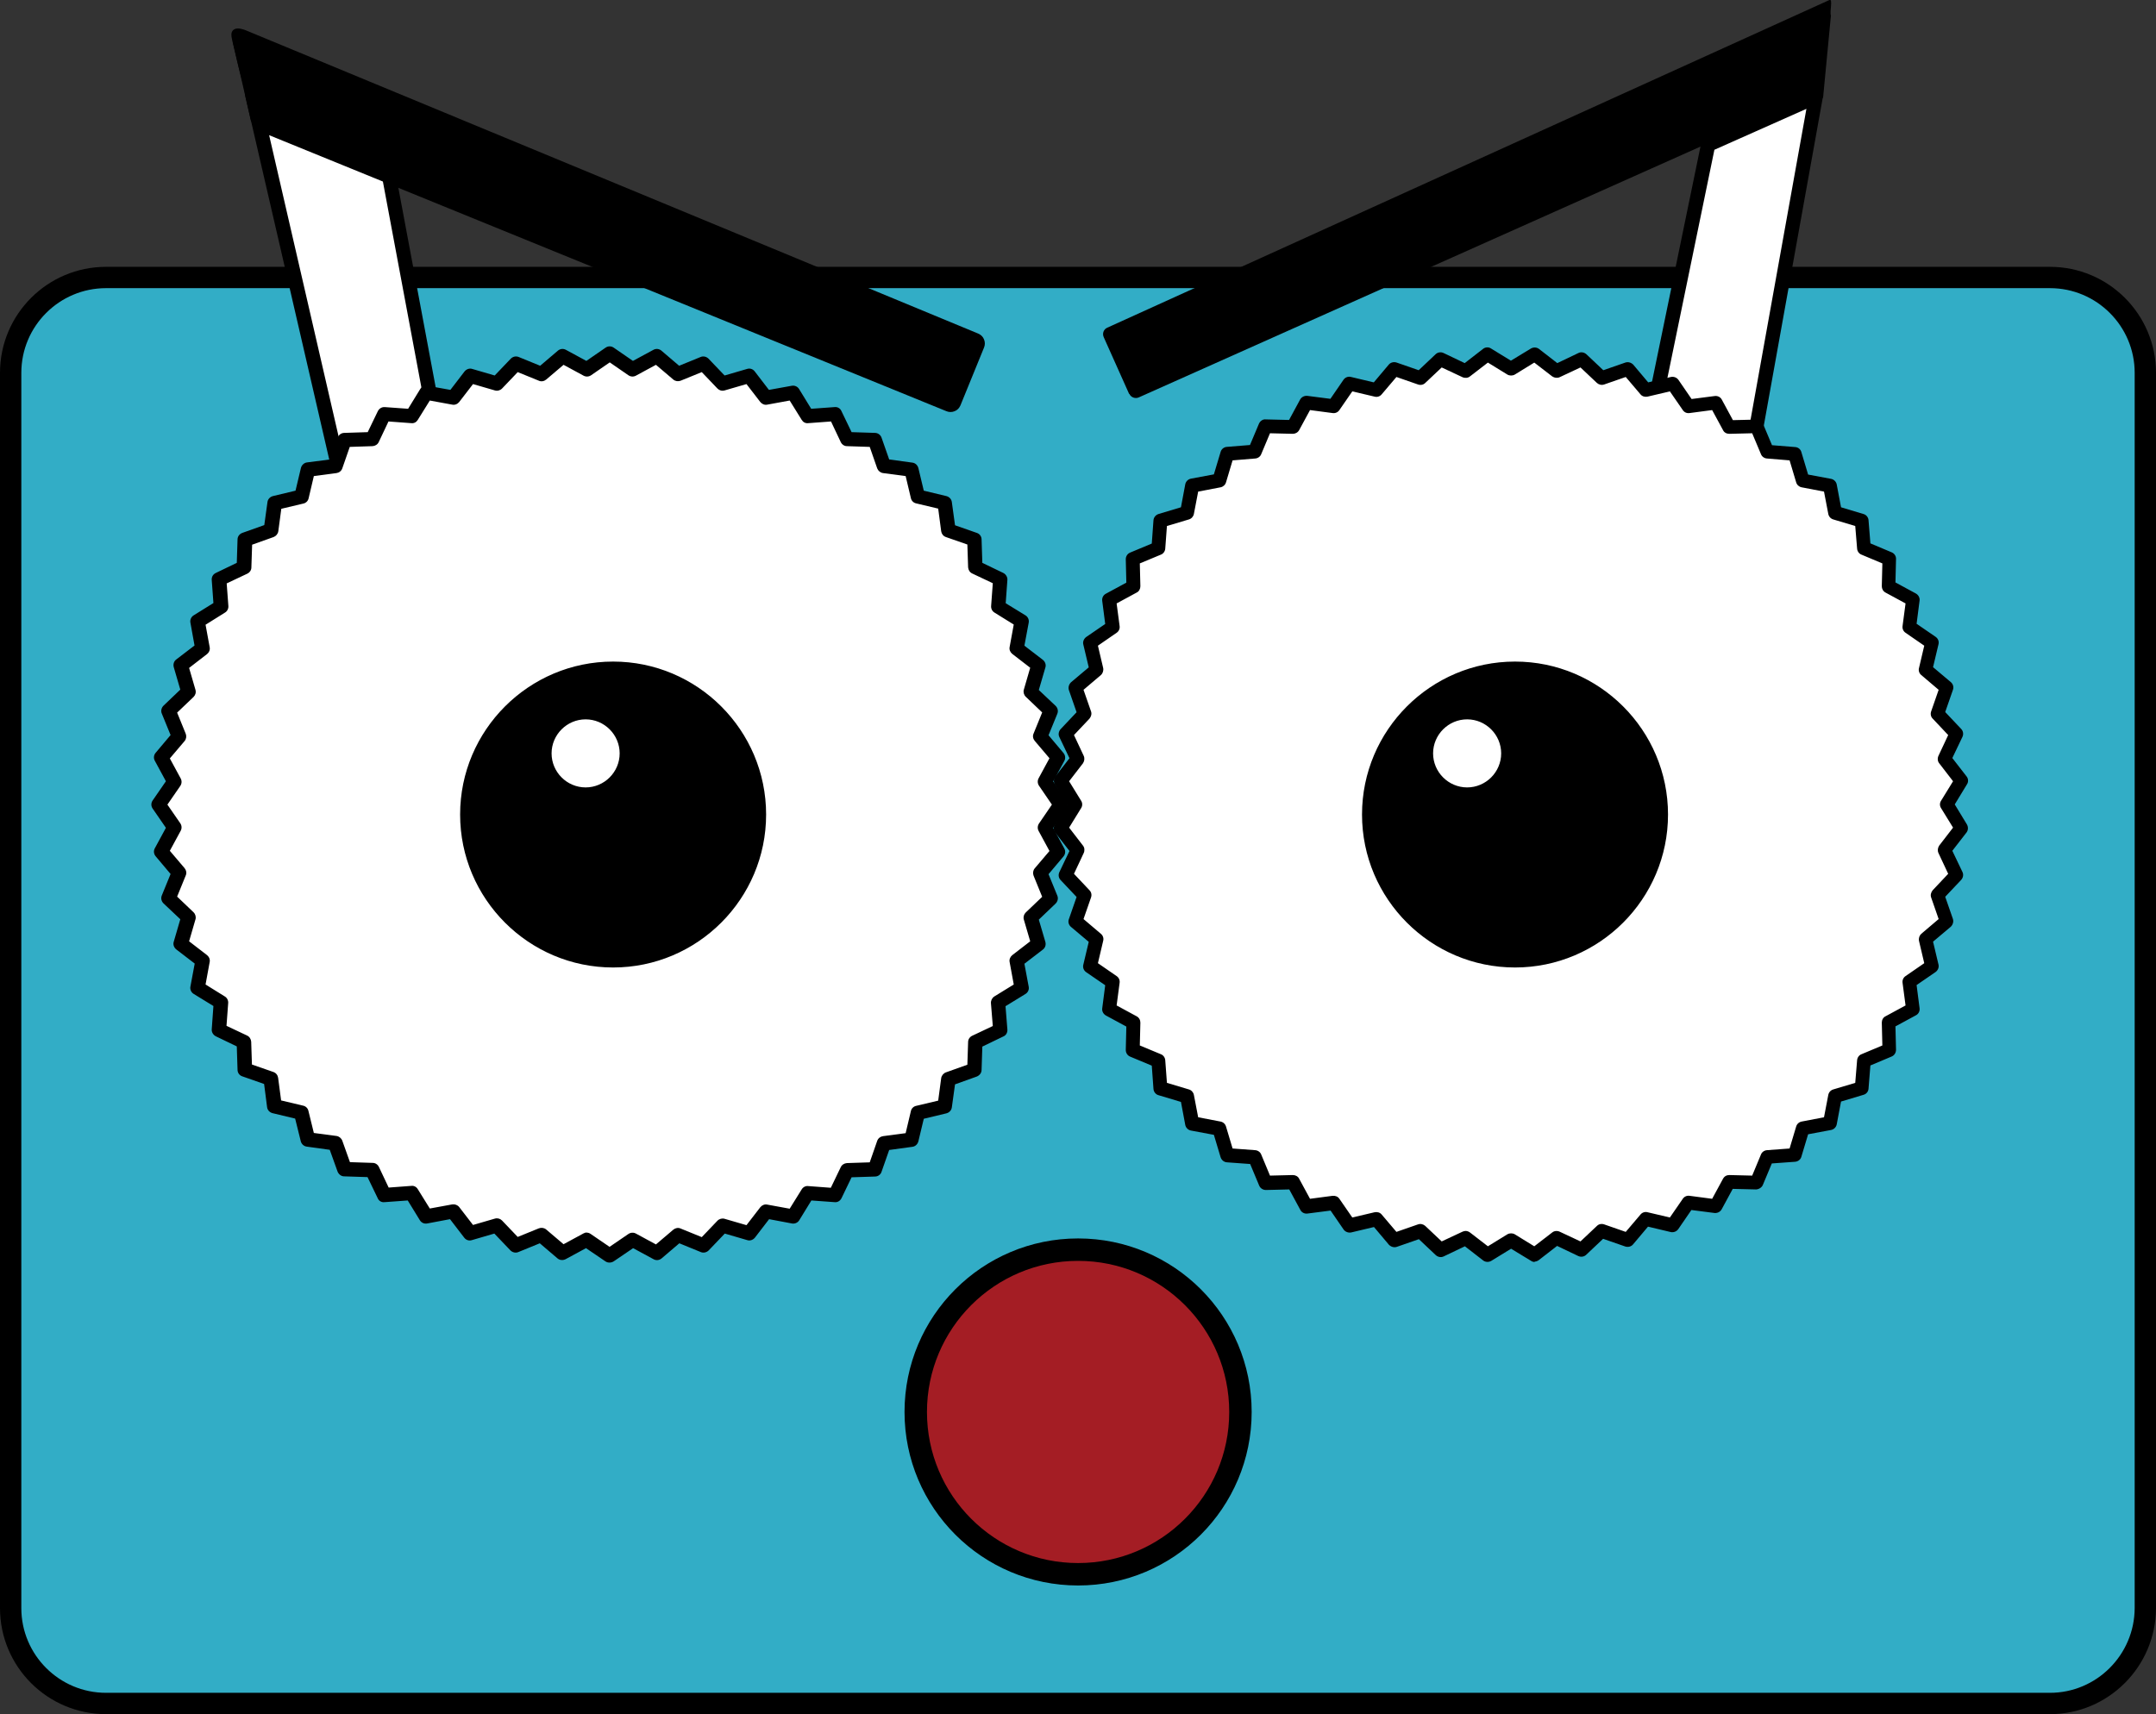 <?xml version="1.0" encoding="UTF-8"?>
<svg id="Layer_2" data-name="Layer 2" xmlns="http://www.w3.org/2000/svg" viewBox="0 0 115.27 91.67">
  <rect x="0" y="0" width="115.27" height="91.67" fill="#333333" stroke="none"/>
  <defs>
    <style>
      .cls-1 {
        fill: #a41d24;
        stroke: #000;
        stroke-miterlimit: 10;
        stroke-width: 1.2px;
      }

      .cls-2 {
        fill: #32adc6;
      }

      .cls-2, .cls-3, .cls-4 {
        stroke-width: 0px;
      }

      .cls-4 {
        fill: #fff;
      }
    </style>
  </defs>
  <g id="Layer_1-2" data-name="Layer 1">
    <g>
      <path class="cls-2" d="m109.6,91.1H5.67c-2.81,0-5.1-2.28-5.1-5.1V19.94c0-2.81,2.28-5.1,5.1-5.1h103.93c2.81,0,5.1,2.28,5.1,5.1v66.06c0,2.81-2.29,5.1-5.1,5.1Z"/>
      <path class="cls-3" d="m109.6,91.67H5.67c-3.13,0-5.67-2.54-5.67-5.67V19.94c0-3.13,2.54-5.67,5.67-5.67h103.93c3.13,0,5.67,2.54,5.67,5.67v66.06c-.01,3.13-2.55,5.67-5.67,5.67ZM5.67,15.41c-2.5,0-4.53,2.03-4.53,4.53v66.06c0,2.5,2.03,4.53,4.53,4.53h103.93c2.49,0,4.52-2.03,4.53-4.53V19.94c0-2.5-2.03-4.53-4.53-4.53H5.67Z"/>
      <g>
        <g id="polyline3958">
          <polygon class="cls-4" points="23.74 25.19 20.05 5.41 12.82 2.17 18.08 24.96 23.74 25.19"/>
          <path class="cls-3" d="m17.9,25.29c-.09-.05-.16-.14-.19-.25L12.45,2.26c-.03-.14.02-.29.13-.38.11-.09.27-.11.4-.05l7.22,3.24c.12.05.2.16.22.28l3.7,19.78c.04.21-.1.41-.3.44-.21.04-.41-.1-.44-.3l-3.66-19.58-6.34-2.84,5.08,22.04c.05.21-.08.41-.29.46-.09.02-.19,0-.27-.04Z"/>
        </g>
        <g id="path3736">
          <path class="cls-3" d="m50.7,21.81L14.02,6.87c-.2-.08-.29-.31-.21-.51l-.77-3.73c.08-.2-.15-.92.05-.84l39.16,16.22c.2.08.29.31.21.51l-1.26,3.08c-.08.19-.31.29-.5.21Z"/>
          <path class="cls-3" d="m13.88,7.02c-.11-.06-.2-.16-.25-.28-.05-.12-.21-.26-.21-.26l-.31-1.35c-.04-.48-.23-1-.42-1.81l-.25-1.06c-.06-.27-.15-.55.08-.69.2-.12.54.02.62.05l39.16,16.22c.14.06.26.17.31.31.06.14.06.3,0,.44l-1.26,3.09c-.06.14-.17.26-.31.31-.14.06-.3.06-.44,0L13.95,7.05s-.04-.02-.06-.03Zm-.65-4.38l.76,3.68s0,.07,0,.11c-.02.05-.02.11,0,.16.02.05.06.08.11.1l36.68,14.94s0,0,0,0c.05.02.1.02.15,0,.05-.02.08-.06.1-.1l1.26-3.09c.02-.05.02-.11,0-.15-.02-.05-.06-.09-.11-.1L13.2,2.05s0,.09.01.12c.02.17.04.34.02.46Z"/>
        </g>
      </g>
      <g id="polygon3960">
        <polygon class="cls-4" points="33.8 19.77 35.1 19.06 36.22 20.01 37.59 19.46 38.61 20.52 40.02 20.11 40.93 21.28 42.38 21.01 43.16 22.27 44.63 22.16 45.27 23.49 46.75 23.53 47.24 24.92 48.71 25.12 49.05 26.56 50.49 26.9 50.69 28.37 52.08 28.86 52.12 30.34 53.46 30.98 53.35 32.46 54.6 33.23 54.33 34.68 55.5 35.59 55.09 37.01 56.16 38.02 55.6 39.39 56.55 40.51 55.85 41.81 56.68 43.03 55.85 44.26 56.55 45.55 55.6 46.68 56.16 48.05 55.09 49.07 55.5 50.48 54.33 51.38 54.6 52.84 53.34 53.61 53.46 55.09 52.12 55.73 52.08 57.21 50.69 57.7 50.49 59.17 49.05 59.51 48.71 60.95 47.24 61.14 46.75 62.54 45.27 62.58 44.63 63.91 43.16 63.8 42.38 65.06 40.93 64.79 40.02 65.96 38.61 65.55 37.59 66.61 36.22 66.05 35.1 67.01 33.8 66.3 32.58 67.14 31.36 66.3 30.06 67.01 28.93 66.05 27.56 66.61 26.54 65.55 25.12 65.96 24.22 64.79 22.77 65.06 21.99 63.8 20.52 63.91 19.89 62.58 18.41 62.54 17.91 61.14 16.45 60.95 16.09 59.51 14.66 59.17 14.47 57.7 13.08 57.21 13.03 55.73 11.7 55.09 11.81 53.61 10.56 52.84 10.82 51.38 9.65 50.48 10.07 49.06 9 48.05 9.56 46.68 8.6 45.55 9.31 44.26 8.47 43.03 9.31 41.81 8.6 40.51 9.56 39.39 9 38.02 10.07 37 9.65 35.58 10.82 34.68 10.56 33.23 11.81 32.45 11.7 30.98 13.03 30.34 13.08 28.86 14.47 28.36 14.67 26.9 16.1 26.56 16.45 25.11 17.92 24.92 18.41 23.53 19.89 23.49 20.52 22.16 22 22.27 22.78 21.01 24.23 21.28 25.13 20.11 26.55 20.52 27.56 19.46 28.93 20.01 30.06 19.06 31.36 19.77 32.58 18.92 33.8 19.77"/>
        <path class="cls-3" d="m32.58,67.52c-.08,0-.15-.02-.22-.07l-1.03-.7-1.09.59c-.14.07-.31.06-.43-.04l-.95-.81-1.15.47c-.14.06-.31.02-.42-.09l-.86-.9-1.2.35c-.15.05-.31,0-.41-.13l-.76-.99-1.22.23c-.16.03-.31-.04-.39-.17l-.65-1.06-1.24.09c-.17.02-.31-.07-.37-.22l-.54-1.12-1.25-.04c-.16,0-.29-.11-.35-.25l-.42-1.17-1.23-.17c-.15-.02-.28-.13-.32-.29l-.3-1.21-1.21-.29c-.15-.04-.27-.16-.29-.32l-.16-1.24-1.17-.41c-.15-.05-.25-.19-.25-.35l-.04-1.25-1.12-.54c-.14-.07-.23-.22-.22-.37l.09-1.25-1.06-.65c-.13-.08-.2-.24-.17-.39l.23-1.23-.99-.76c-.12-.1-.18-.26-.13-.41l.35-1.2-.9-.85c-.11-.11-.15-.27-.09-.42l.47-1.15-.8-.95c-.1-.12-.12-.29-.04-.43l.59-1.09-.71-1.03c-.09-.13-.09-.3,0-.43l.71-1.03-.59-1.09c-.08-.14-.06-.31.04-.43l.8-.95-.47-1.15c-.06-.14-.02-.31.09-.42l.9-.86-.35-1.2c-.04-.15,0-.31.13-.41l.98-.75-.22-1.22c-.03-.15.04-.31.17-.39l1.06-.66-.09-1.24c-.01-.16.07-.3.22-.37l1.12-.54.04-1.25c0-.16.1-.29.25-.35l1.18-.42.17-1.23c.02-.16.14-.28.29-.32l1.21-.29.29-1.22c.04-.15.17-.27.32-.29l1.24-.16.41-1.17c.05-.15.19-.25.35-.25l1.25-.04.54-1.12c.07-.14.21-.23.37-.22l1.25.09.65-1.06c.08-.13.24-.21.39-.17l1.22.22.76-.99c.1-.12.26-.18.41-.13l1.2.35.86-.9c.11-.11.27-.15.42-.09l1.15.47.95-.81c.12-.1.29-.12.43-.04l1.09.59,1.03-.71c.13-.09.3-.09.43,0l1.03.71,1.09-.59c.14-.08.31-.06.43.04l.95.81,1.15-.47c.14-.06.31-.02.42.09l.86.9,1.2-.35c.15-.05.31,0,.41.13l.76.99,1.22-.22c.15-.03.31.04.39.17l.65,1.06,1.25-.09c.16-.02.31.07.37.22l.54,1.12,1.25.04c.16,0,.3.11.35.25l.41,1.17,1.24.17c.16.02.28.14.32.29l.29,1.21,1.21.29c.15.04.27.16.29.32l.17,1.24,1.17.41c.15.05.25.19.25.35l.04,1.25,1.12.54c.14.07.23.22.22.37l-.09,1.25,1.06.65c.13.08.2.24.17.39l-.23,1.23.99.76c.12.1.18.26.13.41l-.35,1.2.9.85c.11.11.15.27.09.42l-.47,1.15.8.95c.1.12.12.29.04.43l-.59,1.09.7,1.03c.09.13.09.3,0,.43l-.7,1.03.59,1.09c.08.14.06.31-.04.43l-.8.95.47,1.15c.06.14.02.31-.09.42l-.9.86.35,1.19c.04.15,0,.31-.13.41l-.99.76.23,1.23c.03.15-.04.31-.18.39l-1.06.65.1,1.25c.01.16-.07.31-.22.37l-1.12.54-.04,1.25c0,.16-.11.29-.25.35l-1.17.42-.17,1.23c-.02.16-.14.28-.29.32l-1.21.29-.29,1.21c-.04.15-.16.27-.32.29l-1.24.17-.41,1.17c-.05.15-.19.25-.35.25l-1.25.04-.54,1.12c-.07.14-.21.23-.37.21l-1.24-.09-.65,1.06c-.08.13-.24.2-.39.17l-1.22-.23-.76.99c-.1.12-.26.18-.41.13l-1.2-.35-.86.9c-.11.11-.28.15-.42.09l-1.15-.47-.95.81c-.12.1-.29.12-.43.04l-1.09-.59-1.03.7c-.06.04-.14.07-.22.07Zm-1.22-1.6c.08,0,.15.02.22.07l1.01.69,1.01-.69c.12-.08.27-.09.4-.02l1.07.58.93-.79c.11-.09.26-.12.39-.06l1.13.46.84-.88c.1-.1.25-.14.38-.1l1.17.34.74-.96c.09-.11.23-.17.37-.14l1.2.22.64-1.03c.07-.12.21-.2.35-.18l1.21.09.53-1.1c.06-.13.19-.21.33-.22l1.22-.04.4-1.15c.05-.14.17-.23.31-.25l1.21-.16.28-1.18c.03-.14.14-.25.28-.28l1.18-.28.16-1.2c.02-.14.12-.26.25-.31l1.15-.41.04-1.22c0-.14.09-.27.22-.33l1.1-.52-.1-1.22c-.01-.14.06-.28.18-.36l1.04-.64-.22-1.2c-.03-.14.03-.28.14-.37l.96-.74-.34-1.16c-.04-.14,0-.28.1-.38l.88-.84-.46-1.13c-.05-.13-.03-.28.06-.39l.79-.93-.58-1.07c-.07-.13-.06-.28.02-.4l.69-1.01-.69-1.01c-.08-.12-.09-.27-.02-.4l.58-1.07-.79-.93c-.09-.11-.12-.26-.06-.39l.46-1.13-.88-.84c-.1-.1-.14-.25-.1-.38l.34-1.17-.96-.74c-.11-.09-.17-.23-.14-.37l.22-1.2-1.03-.64c-.12-.07-.19-.21-.18-.35l.09-1.22-1.1-.52c-.13-.06-.21-.19-.22-.33l-.04-1.22-1.15-.4c-.14-.05-.23-.17-.25-.31l-.16-1.21-1.18-.28c-.14-.03-.25-.14-.28-.28l-.28-1.18-1.21-.16c-.14-.02-.26-.12-.31-.25l-.4-1.15-1.22-.04c-.14,0-.27-.09-.33-.22l-.52-1.1-1.22.09c-.15.02-.28-.06-.35-.18l-.64-1.03-1.2.22c-.14.03-.28-.03-.37-.14l-.74-.96-1.17.34c-.14.04-.28,0-.38-.1l-.84-.88-1.13.46c-.13.05-.28.03-.39-.06l-.93-.79-1.07.58c-.13.07-.28.06-.4-.02l-1-.69-1,.69c-.12.08-.27.09-.4.02l-1.07-.58-.93.79c-.11.09-.26.12-.39.06l-1.13-.46-.84.88c-.1.1-.25.14-.38.1l-1.17-.34-.74.96c-.09.11-.23.17-.37.14l-1.2-.22-.64,1.03c-.07.12-.2.2-.35.18l-1.22-.09-.52,1.1c-.06.13-.19.21-.33.22l-1.22.04-.4,1.15c-.05.14-.17.23-.31.25l-1.21.16-.28,1.19c-.03.14-.14.25-.28.28l-1.18.28-.16,1.2c-.02.14-.12.26-.25.31l-1.15.41-.04,1.22c0,.14-.09.27-.22.33l-1.1.52.09,1.21c.01.14-.06.28-.18.35l-1.04.65.22,1.2c.03.14-.03.28-.14.37l-.96.74.34,1.17c.04.14,0,.28-.1.38l-.88.84.46,1.13c.05.13.03.28-.06.39l-.79.93.58,1.07c.07.13.06.28-.02.4l-.69,1,.69,1c.08.12.09.27.02.4l-.58,1.07.79.93c.09.11.12.26.06.39l-.46,1.13.88.84c.1.1.14.25.1.38l-.34,1.17.96.74c.11.09.17.23.14.37l-.22,1.2,1.03.64c.12.07.19.21.18.35l-.09,1.22,1.1.52c.13.06.21.19.22.33l.04,1.22,1.15.4c.14.05.23.17.25.31l.16,1.21,1.18.28c.14.03.25.14.28.28l.29,1.18,1.21.16c.14.02.26.12.31.25l.41,1.15,1.22.04c.14,0,.27.09.33.22l.52,1.1,1.21-.09c.15-.02.28.06.35.18l.64,1.03,1.2-.22c.14-.02.28.03.37.14l.74.96,1.17-.34c.14-.04.28,0,.38.1l.84.88,1.13-.46c.13-.05.28-.03.39.06l.93.79,1.07-.58c.06-.03.12-.05.18-.05Z"/>
      </g>
      <g>
        <g id="polyline3944">
          <polygon class="cls-4" points="88.43 21.82 91.33 7.73 97.09 5.17 93.89 22.97 88.43 21.82"/>
          <path class="cls-3" d="m94.08,23.3c-.08.04-.17.06-.26.05-.21-.04-.35-.24-.31-.44l3.07-17.09-4.92,2.19-2.86,13.89c-.04.21-.24.34-.45.3-.21-.04-.34-.24-.3-.45l2.9-14.08c.02-.12.11-.22.22-.27l5.75-2.57c.13-.06.28-.04.39.05.11.09.17.23.14.37l-3.2,17.8c-.02.11-.09.21-.18.26Z"/>
        </g>
        <g id="path3736-2" data-name="path3736">
          <path class="cls-3" d="m60.37,21.07l-1.36-3.04c-.09-.2,0-.43.2-.51L97.81,0c.2-.09,0,.64.08.83l-.42,4.4c-.77.16-.22-.21-.42-.13l-36.16,16.15c-.19.09-.43,0-.51-.19Z"/>
        </g>
      </g>
      <g id="circle3946">
        <circle class="cls-3" cx="32.78" cy="43.56" r="7.99"/>
        <path class="cls-3" d="m32.78,51.74c-4.51,0-8.18-3.67-8.18-8.18s3.67-8.18,8.18-8.18,8.18,3.67,8.18,8.18-3.67,8.18-8.18,8.18Zm0-15.98c-4.3,0-7.8,3.5-7.8,7.8s3.5,7.8,7.8,7.8,7.8-3.5,7.8-7.8-3.5-7.8-7.8-7.8Z"/>
      </g>
      <g id="polygon3948">
        <polygon class="cls-4" points="80.79 19.73 82.06 18.96 83.23 19.86 84.57 19.22 85.63 20.24 87.04 19.75 87.99 20.87 89.44 20.53 90.27 21.74 91.74 21.55 92.45 22.85 93.92 22.82 94.49 24.18 95.96 24.3 96.38 25.72 97.84 25.99 98.11 27.44 99.53 27.87 99.65 29.34 101.01 29.9 100.98 31.38 102.27 32.09 102.09 33.56 103.3 34.39 102.95 35.84 104.08 36.79 103.59 38.19 104.6 39.26 103.97 40.6 104.87 41.77 104.1 43.03 104.87 44.3 103.97 45.47 104.6 46.81 103.59 47.88 104.08 49.28 102.95 50.23 103.3 51.68 102.09 52.51 102.27 53.98 100.98 54.69 101.01 56.17 99.65 56.73 99.53 58.2 98.11 58.62 97.84 60.08 96.38 60.35 95.96 61.77 94.49 61.88 93.92 63.25 92.45 63.22 91.74 64.52 90.27 64.33 89.44 65.54 87.99 65.19 87.04 66.32 85.63 65.83 84.57 66.85 83.23 66.21 82.06 67.11 80.79 66.34 79.53 67.11 78.36 66.21 77.02 66.85 75.95 65.83 74.55 66.32 73.6 65.19 72.15 65.54 71.32 64.33 69.85 64.52 69.14 63.22 67.66 63.25 67.1 61.88 65.62 61.77 65.2 60.35 63.75 60.08 63.47 58.62 62.06 58.2 61.94 56.73 60.58 56.17 60.61 54.69 59.31 53.98 59.5 52.51 58.29 51.68 58.63 50.23 57.51 49.28 58 47.88 56.98 46.81 57.62 45.47 56.72 44.3 57.49 43.03 56.72 41.77 57.62 40.6 56.98 39.26 58 38.19 57.51 36.79 58.63 35.84 58.29 34.39 59.5 33.56 59.31 32.09 60.61 31.38 60.58 29.9 61.94 29.34 62.06 27.87 63.47 27.44 63.75 25.99 65.2 25.72 65.62 24.3 67.1 24.18 67.66 22.82 69.14 22.85 69.85 21.55 71.32 21.74 72.15 20.53 73.6 20.87 74.55 19.75 75.95 20.24 77.02 19.22 78.36 19.86 79.53 18.96 80.79 19.73"/>
        <path class="cls-3" d="m82.06,67.49c-.07,0-.14-.02-.2-.06l-1.07-.65-1.06.65c-.14.08-.31.07-.43-.02l-.98-.76-1.13.54c-.14.07-.31.04-.43-.07l-.9-.85-1.18.41c-.15.05-.31,0-.42-.11l-.8-.95-1.22.29c-.15.03-.31-.03-.4-.15l-.7-1.02-1.24.16c-.16.02-.31-.06-.38-.2l-.59-1.09-1.25.03c-.15,0-.3-.09-.36-.24l-.48-1.15-1.24-.09c-.16-.01-.29-.12-.34-.27l-.36-1.2-1.23-.23c-.15-.03-.27-.15-.3-.3l-.23-1.23-1.2-.36c-.15-.04-.26-.18-.27-.34l-.09-1.24-1.15-.48c-.15-.06-.24-.2-.24-.36l.03-1.25-1.09-.59c-.14-.08-.22-.23-.2-.38l.16-1.24-1.02-.7c-.13-.09-.19-.25-.15-.4l.29-1.22-.95-.8c-.12-.1-.17-.27-.11-.42l.41-1.18-.85-.9c-.11-.11-.14-.28-.07-.43l.54-1.13-.76-.98c-.1-.13-.11-.3-.02-.43l.65-1.07-.65-1.07c-.08-.13-.07-.31.02-.43l.76-.98-.54-1.13c-.07-.14-.04-.31.07-.43l.85-.9-.41-1.18c-.05-.15,0-.31.11-.42l.95-.8-.29-1.22c-.04-.15.03-.31.15-.4l1.02-.7-.16-1.24c-.02-.16.06-.31.2-.38l1.09-.59-.03-1.25c0-.16.09-.3.24-.36l1.15-.48.09-1.24c.01-.16.12-.29.27-.34l1.2-.36.23-1.23c.03-.15.15-.27.3-.3l1.23-.23.36-1.2c.04-.15.18-.26.33-.27l1.24-.1.48-1.14c.06-.14.21-.25.36-.23l1.25.03.59-1.09c.08-.14.22-.21.38-.2l1.24.16.7-1.02c.09-.13.25-.19.4-.15l1.22.29.8-.95c.1-.12.27-.16.42-.11l1.18.41.9-.85c.11-.11.28-.14.43-.07l1.13.54.98-.76c.12-.1.3-.11.43-.02l1.06.65,1.07-.65c.14-.08.31-.07.43.02l.98.76,1.13-.54c.14-.07.31-.04.43.07l.9.85,1.18-.41c.15-.05.31,0,.42.11l.8.95,1.22-.29c.15-.03.31.03.4.16l.7,1.02,1.24-.16c.16-.02.31.06.38.2l.59,1.09,1.25-.03c.16-.01.3.09.36.23l.48,1.14,1.24.1c.16.01.29.12.33.27l.36,1.2,1.23.23c.15.03.27.15.3.3l.23,1.22,1.2.36c.15.04.26.18.27.33l.1,1.24,1.14.48c.14.06.24.2.23.36l-.03,1.25,1.09.59c.14.08.22.23.2.38l-.16,1.24,1.02.7c.13.09.19.25.15.4l-.29,1.22.95.8c.12.1.17.27.11.42l-.41,1.18.85.9c.11.11.14.28.07.43l-.54,1.13.76.98c.1.12.11.3.02.43l-.65,1.07.65,1.07c.08.14.07.31-.02.43l-.76.98.54,1.13c.07.14.04.31-.07.43l-.85.9.41,1.18c.05.15,0,.31-.11.42l-.95.8.29,1.22c.04.15-.03.31-.15.4l-1.02.7.16,1.24c.02.16-.06.31-.2.38l-1.09.59.03,1.25c0,.16-.09.3-.23.36l-1.14.48-.1,1.24c-.01.16-.12.29-.27.33l-1.2.36-.23,1.22c-.03.15-.15.27-.3.3l-1.23.23-.36,1.2c-.04.15-.18.26-.34.27l-1.24.09-.48,1.15c-.06.14-.21.23-.36.24l-1.25-.03-.59,1.09c-.08.14-.22.21-.38.2l-1.24-.16-.7,1.02c-.09.13-.25.19-.4.16l-1.22-.29-.8.95c-.1.12-.27.16-.42.11l-1.18-.41-.9.85c-.11.11-.28.14-.43.07l-1.13-.54-.98.76c-.07.05-.15.08-.23.08Zm-3.7-1.66c.08,0,.16.03.23.08l.96.74,1.04-.64c.12-.07.28-.07.4,0l1.04.64.96-.74c.11-.09.27-.1.4-.04l1.11.52.88-.83c.1-.1.25-.13.39-.08l1.15.4.79-.93c.09-.11.24-.16.38-.12l1.19.28.69-1c.08-.12.22-.18.36-.16l1.21.16.58-1.07c.07-.13.19-.2.34-.2l1.22.03.47-1.13c.05-.13.18-.22.32-.23l1.21-.09.35-1.17c.04-.14.15-.24.29-.27l1.2-.23.23-1.2c.03-.14.13-.25.27-.29l1.17-.35.1-1.21c.01-.14.1-.27.23-.32l1.12-.47-.03-1.22c0-.14.07-.28.2-.34l1.07-.58-.16-1.21c-.02-.14.04-.28.16-.36l1-.69-.28-1.19c-.03-.14.02-.29.12-.38l.93-.79-.4-1.15c-.05-.13-.01-.28.08-.39l.83-.88-.52-1.11c-.06-.13-.04-.28.04-.4l.74-.96-.64-1.04c-.08-.12-.08-.28,0-.4l.64-1.04-.74-.96c-.09-.11-.1-.27-.04-.4l.52-1.11-.83-.88c-.1-.1-.13-.25-.08-.39l.4-1.15-.93-.79c-.11-.09-.16-.24-.12-.38l.28-1.19-1-.69c-.12-.08-.18-.22-.16-.36l.16-1.21-1.07-.58c-.13-.07-.2-.2-.2-.34l.03-1.22-1.12-.47c-.13-.05-.22-.18-.23-.32l-.1-1.21-1.17-.35c-.14-.04-.24-.15-.27-.29l-.23-1.2-1.2-.23c-.14-.03-.25-.13-.29-.27l-.35-1.17-1.21-.1c-.14-.01-.27-.1-.32-.23l-.47-1.12-1.22.03c-.15,0-.28-.07-.34-.2l-.58-1.07-1.21.16c-.15.02-.28-.04-.36-.16l-.69-1-1.19.28c-.14.03-.29-.01-.38-.12l-.79-.93-1.15.4c-.14.05-.29.01-.39-.08l-.88-.83-1.11.52c-.13.06-.28.04-.4-.04l-.96-.74-1.04.64c-.12.07-.28.07-.4,0l-1.04-.64-.96.74c-.11.09-.27.1-.4.04l-1.11-.52-.88.83c-.1.1-.25.13-.39.08l-1.15-.4-.79.93c-.09.11-.24.16-.38.12l-1.19-.28-.69,1c-.08.12-.22.18-.36.16l-1.21-.16-.58,1.07c-.07.13-.21.2-.34.2l-1.22-.03-.47,1.12c-.05.13-.18.22-.32.23l-1.21.1-.35,1.17c-.04.14-.15.24-.29.27l-1.2.23-.23,1.2c-.03.14-.13.25-.27.29l-1.17.35-.09,1.21c-.01.14-.1.27-.23.32l-1.13.47.03,1.22c0,.14-.07.28-.2.34l-1.07.58.16,1.21c.02.14-.04.28-.16.36l-1,.69.28,1.19c.03.14-.02.29-.12.38l-.93.79.4,1.15c.05.13.01.28-.08.39l-.83.88.52,1.11c.06.13.04.28-.04.4l-.74.96.64,1.04c.08.12.08.28,0,.4l-.64,1.04.74.96c.09.11.1.27.04.4l-.52,1.11.83.88c.1.1.13.25.08.39l-.4,1.15.93.79c.11.09.16.24.12.38l-.28,1.19,1,.69c.12.08.18.22.16.36l-.16,1.21,1.07.58c.13.07.2.2.2.34l-.03,1.22,1.13.47c.13.05.22.18.23.32l.09,1.21,1.17.35c.14.04.24.15.27.29l.23,1.2,1.2.23c.14.03.25.13.29.27l.35,1.17,1.21.09c.14.01.27.1.32.23l.47,1.13,1.22-.03c.14,0,.28.07.34.2l.58,1.07,1.21-.16c.15-.01.28.04.36.16l.69,1,1.19-.28c.14-.03.29.01.38.12l.79.93,1.15-.4c.14-.05.29-.01.39.08l.88.83,1.11-.52c.05-.02.11-.04.16-.04Z"/>
      </g>
      <g id="circle3950">
        <circle class="cls-3" cx="81" cy="43.56" r="7.99"/>
        <path class="cls-3" d="m81,51.74c-4.51,0-8.18-3.67-8.18-8.18s3.67-8.18,8.18-8.18,8.18,3.67,8.18,8.18-3.67,8.18-8.18,8.18Zm0-15.98c-4.3,0-7.8,3.5-7.8,7.8s3.5,7.8,7.8,7.8,7.8-3.5,7.8-7.8-3.5-7.8-7.8-7.8Z"/>
      </g>
      <g id="circle3952">
        <circle class="cls-4" cx="31.31" cy="40.29" r="2.01"/>
        <path class="cls-3" d="m31.31,42.49c-1.21,0-2.2-.99-2.2-2.2s.99-2.2,2.2-2.2,2.2.99,2.2,2.2-.99,2.2-2.2,2.2Zm0-4.02c-1,0-1.82.82-1.82,1.82s.82,1.82,1.82,1.82,1.82-.82,1.82-1.82-.82-1.82-1.82-1.82Z"/>
      </g>
      <g id="circle3954">
        <circle class="cls-4" cx="78.44" cy="40.29" r="2.01"/>
        <path class="cls-3" d="m78.44,42.49c-1.21,0-2.2-.99-2.2-2.2s.99-2.2,2.2-2.2,2.2.99,2.2,2.2-.99,2.2-2.2,2.2Zm0-4.02c-1,0-1.82.82-1.82,1.82s.82,1.82,1.82,1.82,1.82-.82,1.82-1.82-.82-1.82-1.82-1.82Z"/>
      </g>
      <circle class="cls-1" cx="57.64" cy="75.51" r="8.68"/>
    </g>
  </g>
</svg>